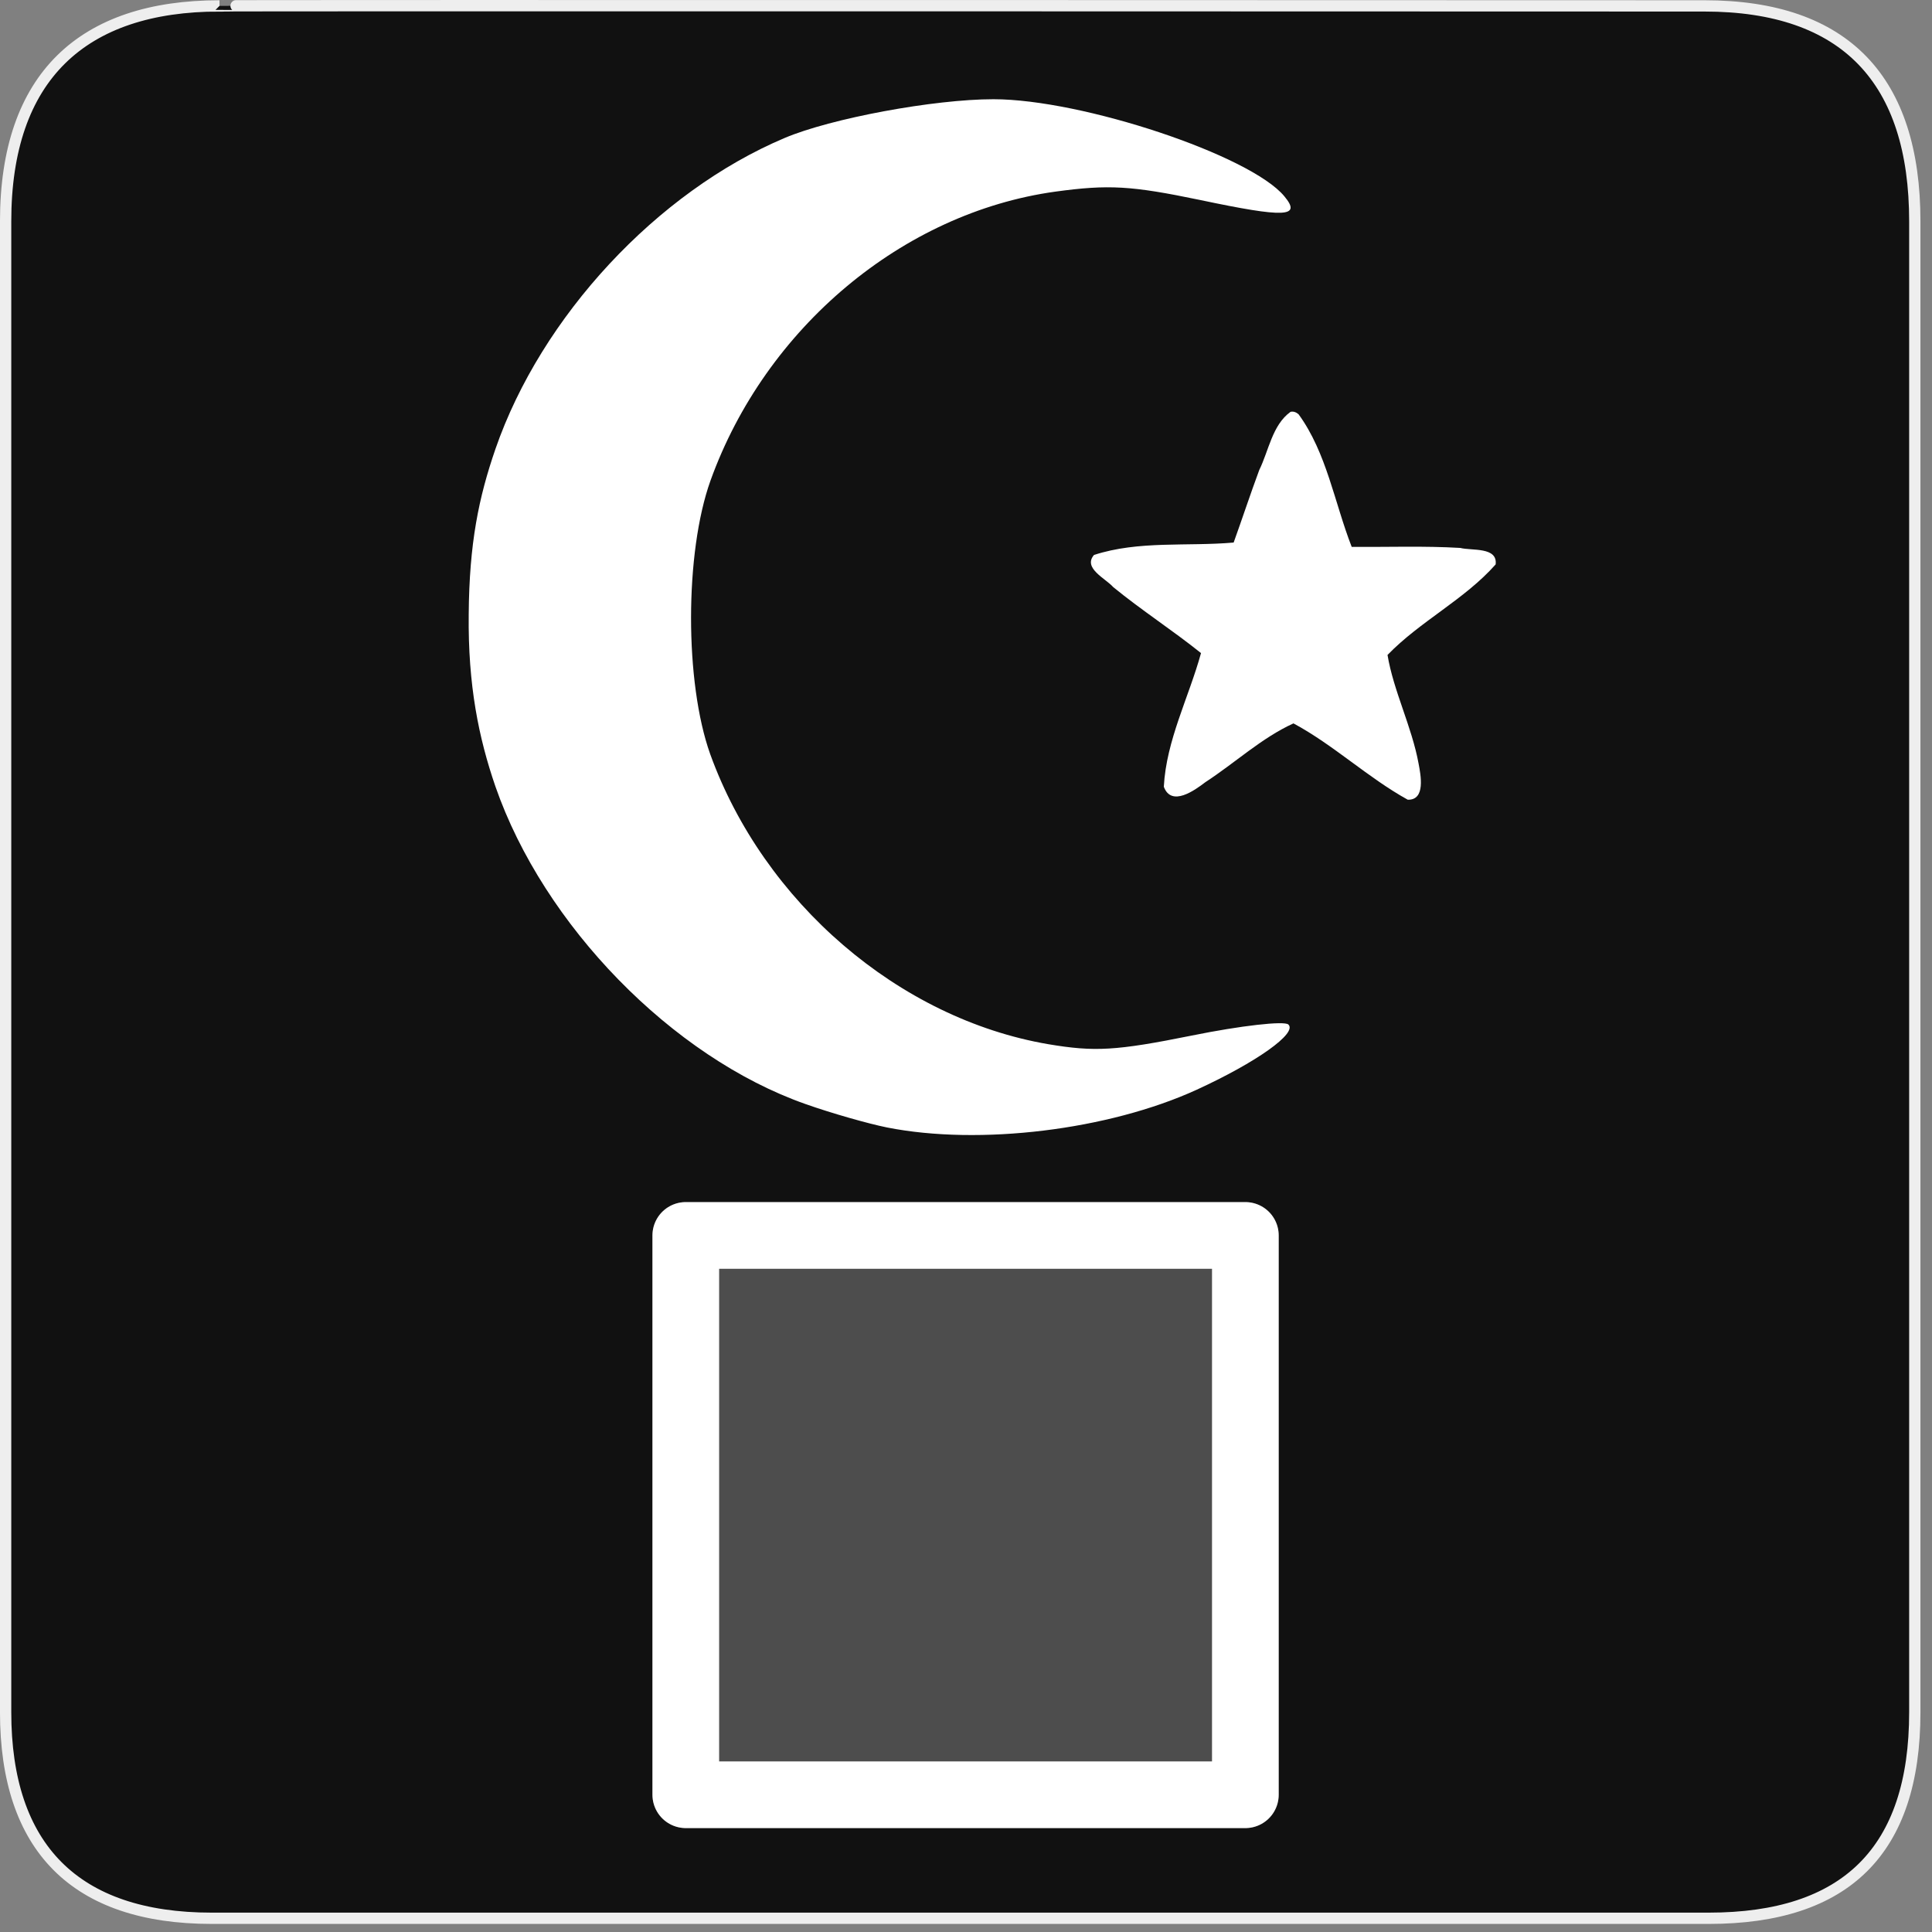 <?xml version="1.0" encoding="UTF-8"?>
<svg xmlns="http://www.w3.org/2000/svg" xmlns:xlink="http://www.w3.org/1999/xlink" width="28" height="28" viewBox="0 0 28 28">
<rect x="0" y="0" width="28" height="28" fill="#808080" stroke="none"/>
<defs>
<filter id="filter-remove-color" x="0%" y="0%" width="100%" height="100%">
<feColorMatrix color-interpolation-filters="sRGB" values="0 0 0 0 1 0 0 0 0 1 0 0 0 0 1 0 0 0 1 0" />
</filter>
<mask id="mask-0">
<g filter="url(#filter-remove-color)">
<rect x="-2.8" y="-2.8" width="33.6" height="33.6" fill="rgb(0%, 0%, 0%)" fill-opacity="0.25"/>
</g>
</mask>
<clipPath id="clip-0">
<rect x="0" y="0" width="28" height="28"/>
</clipPath>
<g id="source-7" clip-path="url(#clip-0)">
<path fill-rule="nonzero" fill="rgb(100%, 100%, 100%)" fill-opacity="1" stroke-width="20.136" stroke-linecap="round" stroke-linejoin="round" stroke="rgb(100%, 100%, 100%)" stroke-opacity="1" stroke-miterlimit="4" d="M 207.062 373.019 L 376.013 373.019 L 376.013 541.889 L 207.062 541.889 Z M 207.062 373.019 " transform="matrix(0.048, 0, 0, 0.048, 0, 0)"/>
</g>
</defs>
<path fill-rule="nonzero" fill="rgb(6.667%, 6.667%, 6.667%)" fill-opacity="1" stroke-width="3.408" stroke-linecap="butt" stroke-linejoin="miter" stroke="rgb(93.333%, 93.333%, 93.333%)" stroke-opacity="1" stroke-miterlimit="4" d="M 66.27 1.78 C 24.922 1.78 1.699 23.142 1.699 66.836 L 1.699 516.967 C 1.699 557.748 22.575 579.191 63.923 579.191 L 515.915 579.191 C 557.263 579.191 578.139 558.881 578.139 516.967 L 578.139 66.836 C 578.139 24.194 557.263 1.78 514.621 1.78 C 514.621 1.78 66.108 1.618 66.27 1.78 Z M 66.27 1.78 " transform="matrix(0.048, 0, 0, 0.048, 0, 0)"/>
<g mask="url(#mask-0)">
<use xlink:href="#source-7"/>
</g>
<path fill="none" stroke-width="20.136" stroke-linecap="round" stroke-linejoin="round" stroke="rgb(100%, 100%, 100%)" stroke-opacity="1" stroke-miterlimit="4" d="M 207.062 373.019 L 376.013 373.019 L 376.013 541.889 L 207.062 541.889 Z M 207.062 373.019 " transform="matrix(0.048, 0, 0, 0.048, 0, 0)"/>
<path fill-rule="nonzero" fill="rgb(100%, 100%, 100%)" fill-opacity="1" d="M 12.855 16.34 C 12.582 16.285 12.047 16.133 11.672 16 C 9.742 15.32 7.879 13.41 7.18 11.398 C 6.938 10.695 6.781 9.93 6.793 8.902 C 6.801 7.871 6.938 7.211 7.18 6.508 C 7.844 4.586 9.523 2.781 11.371 2 C 12.043 1.715 13.535 1.438 14.398 1.438 C 15.684 1.438 18.121 2.25 18.613 2.844 C 18.867 3.148 18.633 3.16 17.391 2.898 C 16.395 2.691 16.066 2.672 15.297 2.777 C 13.086 3.082 11.094 4.75 10.297 6.965 C 9.922 8.012 9.922 9.891 10.293 10.93 C 11.07 13.078 13.027 14.762 15.191 15.133 C 15.863 15.246 16.172 15.23 17.273 15.008 C 17.988 14.863 18.613 14.793 18.672 14.848 C 18.805 14.973 18.211 15.395 17.344 15.793 C 16.062 16.379 14.195 16.605 12.855 16.34 Z M 16.965 11.391 C 16.926 11.332 17.035 10.871 17.203 10.375 C 17.375 9.875 17.512 9.453 17.512 9.434 C 17.512 9.414 17.148 9.141 16.707 8.824 C 16.262 8.508 15.898 8.199 15.898 8.141 C 15.898 8.078 16.359 8.016 16.922 7.996 L 17.949 7.957 L 18.27 7.035 C 18.449 6.523 18.652 6.09 18.723 6.066 C 18.797 6.039 19.004 6.473 19.188 7.02 L 19.52 8.02 L 20.578 8.02 C 21.16 8.02 21.613 8.07 21.59 8.133 C 21.566 8.195 21.199 8.504 20.773 8.816 C 20.348 9.129 19.996 9.434 19.996 9.492 C 19.996 9.551 20.109 9.922 20.246 10.316 C 20.484 11.012 20.562 11.5 20.434 11.5 C 20.398 11.5 20.027 11.246 19.609 10.938 C 19.195 10.633 18.801 10.379 18.734 10.379 C 18.672 10.379 18.328 10.594 17.973 10.855 C 17.113 11.484 17.047 11.52 16.965 11.391 Z M 16.965 11.391 "/>
<path fill-rule="nonzero" fill="rgb(100%, 100%, 100%)" fill-opacity="1" d="M 18.703 5.969 C 18.438 6.16 18.387 6.535 18.25 6.812 C 18.121 7.16 18.004 7.516 17.879 7.863 C 17.207 7.922 16.5 7.832 15.855 8.043 C 15.691 8.234 16.023 8.383 16.133 8.508 C 16.543 8.844 16.992 9.133 17.406 9.465 C 17.23 10.105 16.902 10.73 16.867 11.402 C 16.977 11.699 17.316 11.453 17.469 11.336 C 17.895 11.059 18.289 10.691 18.746 10.484 C 19.328 10.797 19.824 11.27 20.402 11.59 C 20.664 11.598 20.59 11.23 20.559 11.066 C 20.461 10.531 20.195 10.012 20.109 9.492 C 20.586 9 21.223 8.691 21.676 8.18 C 21.707 7.922 21.328 7.984 21.164 7.941 C 20.641 7.91 20.113 7.93 19.59 7.926 C 19.34 7.285 19.227 6.562 18.82 6.004 C 18.789 5.977 18.746 5.957 18.703 5.969 Z M 18.703 5.969 "/>
</svg>
